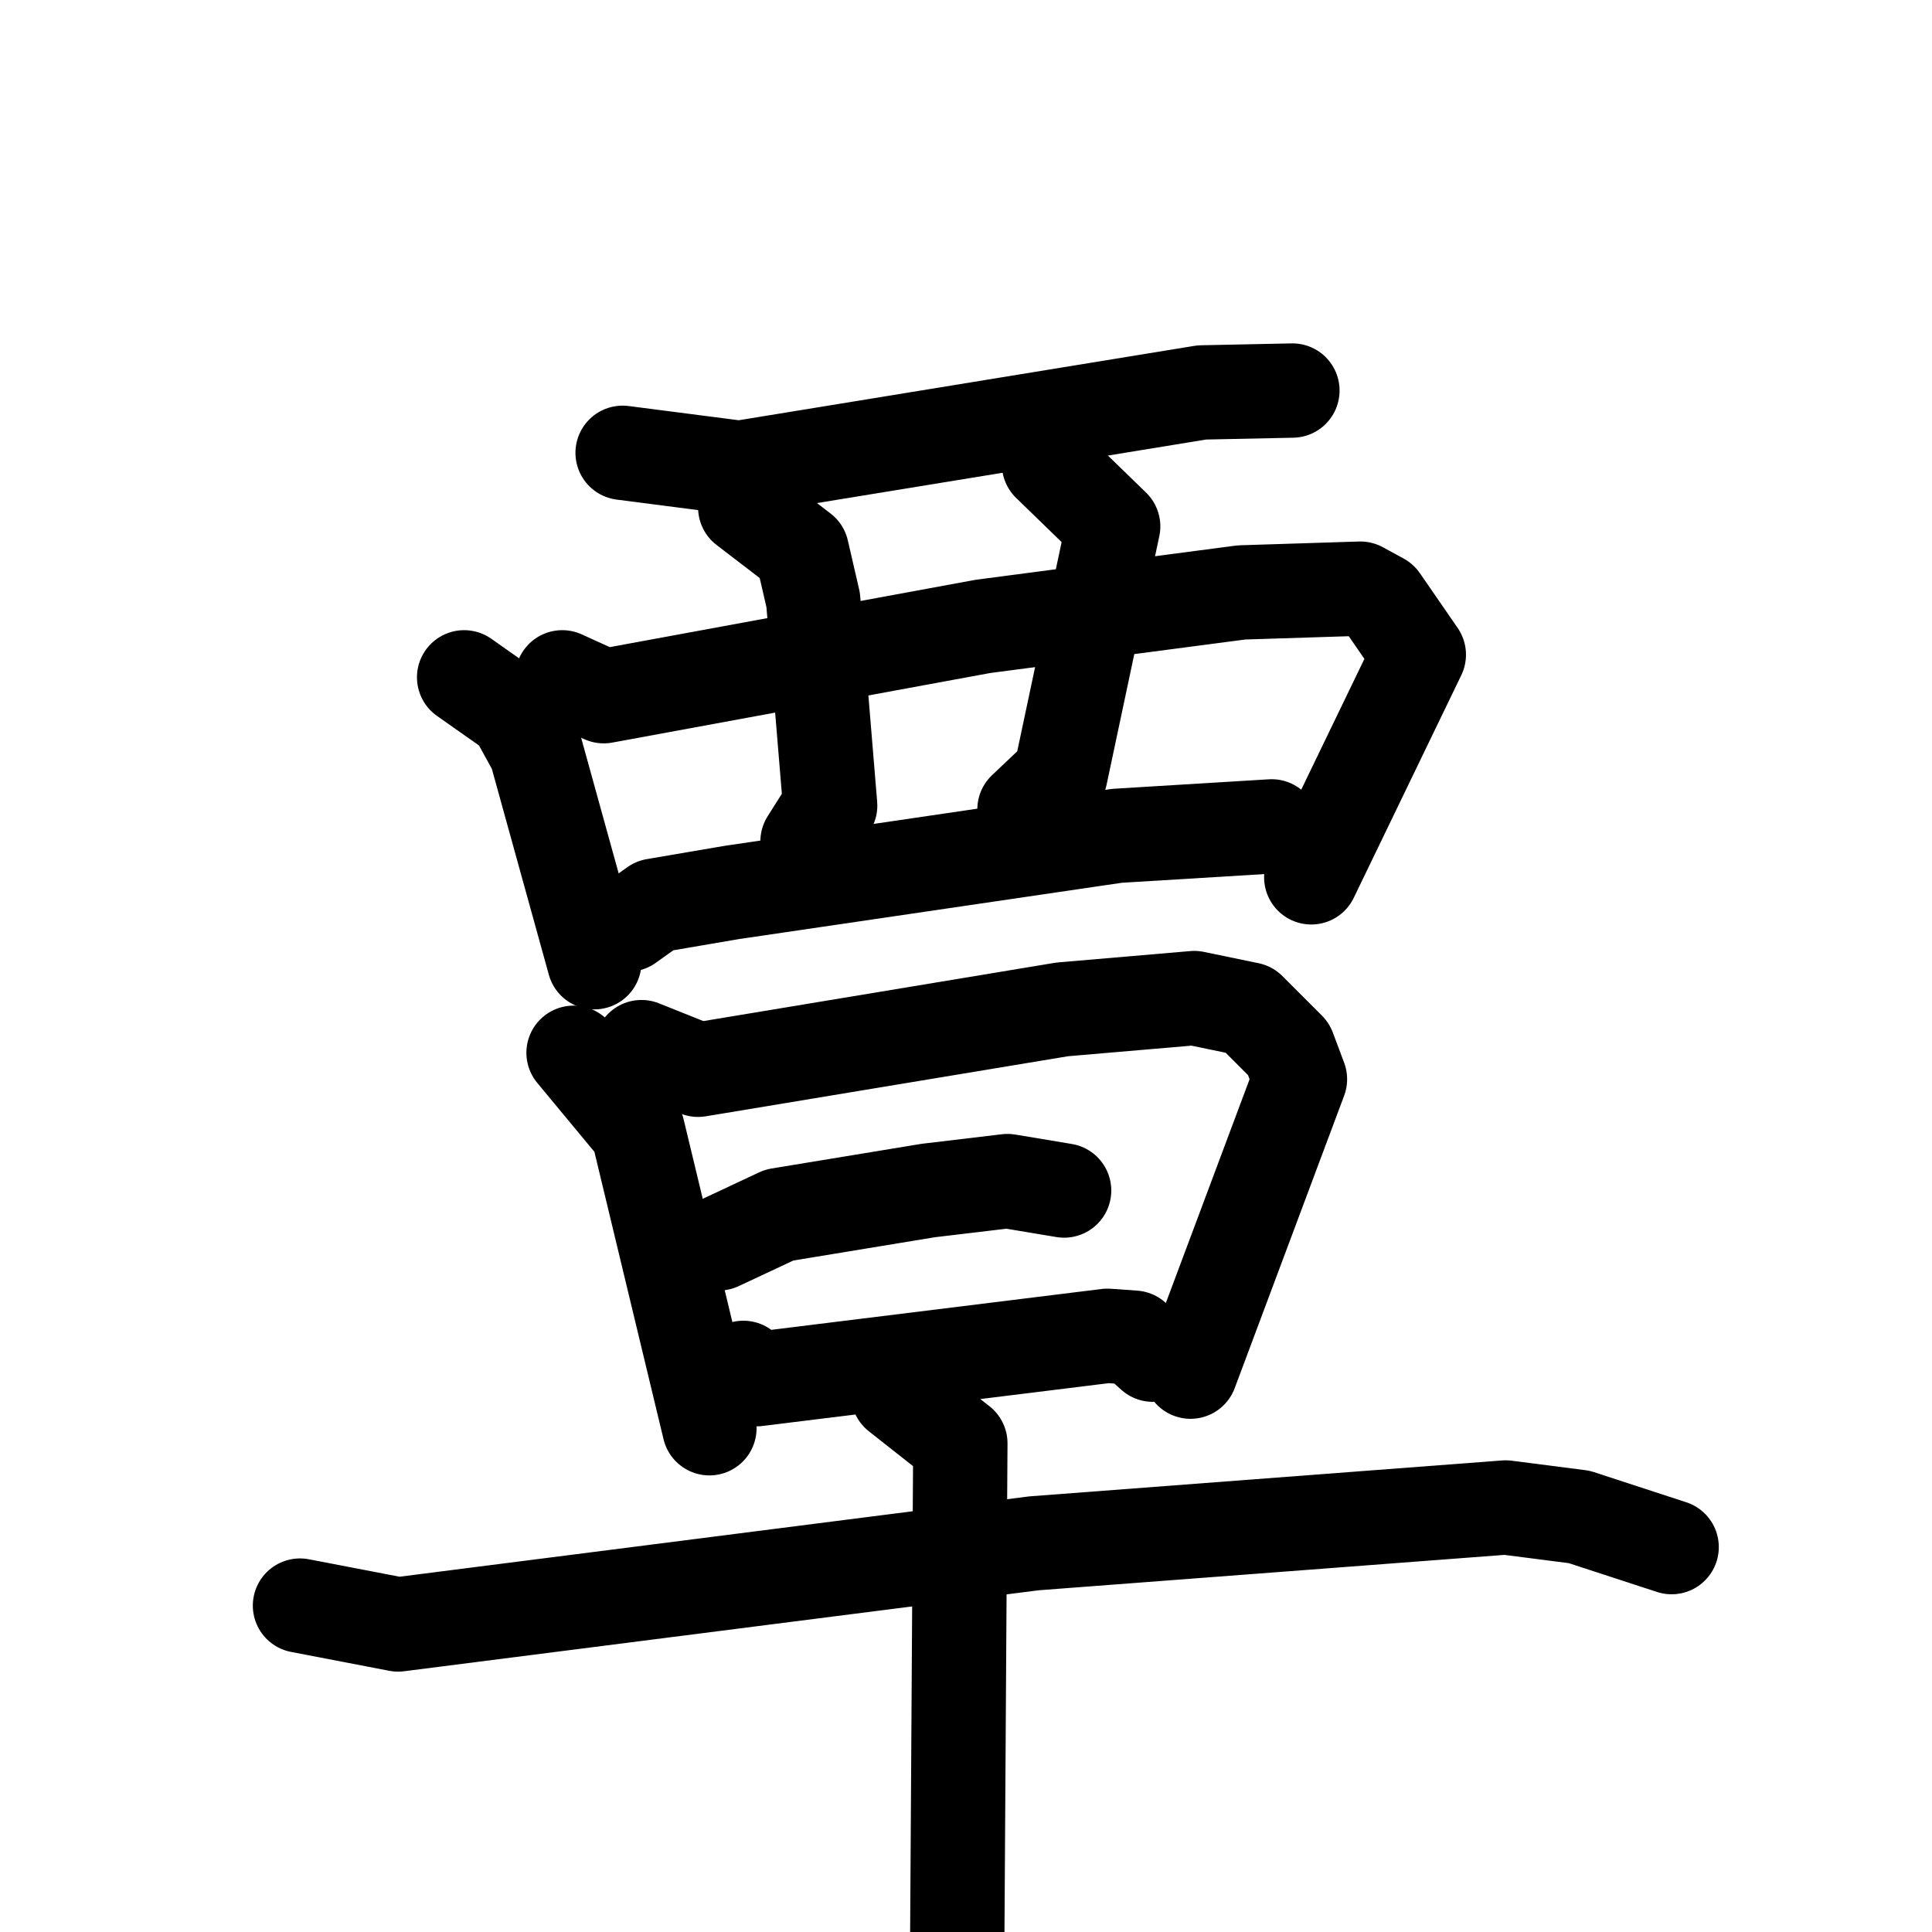 <svg xmlns="http://www.w3.org/2000/svg" viewBox="0 0 1024 1024">
  <g style="fill:none;stroke:#000000;stroke-width:50;stroke-linecap:round;stroke-linejoin:round;" transform="scale(1, 1) translate(0, 0)">
    <path d="M 330.0,240.0 L 392.0,248.0 L 637.0,208.0 L 685.0,207.0"/>
    <path d="M 246.0,359.0 L 273.0,378.0 L 284.0,398.0 L 315.0,510.0"/>
    <path d="M 298.0,359.0 L 320.0,369.0 L 521.0,332.0 L 658.0,314.0 L 721.0,312.0 L 732.0,318.0 L 752.0,347.0 L 695.0,465.0"/>
    <path d="M 395.0,269.0 L 425.0,292.0 L 431.0,318.0 L 440.0,427.0 L 428.0,446.0"/>
    <path d="M 556.0,246.0 L 590.0,279.0 L 562.0,411.0 L 543.0,429.0"/>
    <path d="M 333.0,490.0 L 347.0,480.0 L 388.0,473.0 L 592.0,443.0 L 674.0,438.0"/>
    <path d="M 304.0,558.0 L 338.0,599.0 L 376.0,757.0"/>
    <path d="M 340.0,555.0 L 370.0,567.0 L 563.0,535.0 L 633.0,529.0 L 662.0,535.0 L 683.0,556.0 L 689.0,572.0 L 631.0,727.0"/>
    <path d="M 381.0,659.0 L 413.0,644.0 L 492.0,631.0 L 534.0,626.0 L 564.0,631.0"/>
    <path d="M 394.0,725.0 L 401.0,731.0 L 587.0,708.0 L 601.0,709.0 L 611.0,718.0"/>
    <path d="M 159.0,851.0 L 211.0,861.0 L 548.0,818.0 L 798.0,799.0 L 837.0,804.0 L 886.0,820.0"/>
    <path d="M 476.0,739.0 L 509.0,765.0 L 507.0,1087.0"/>
  </g>
</svg>
